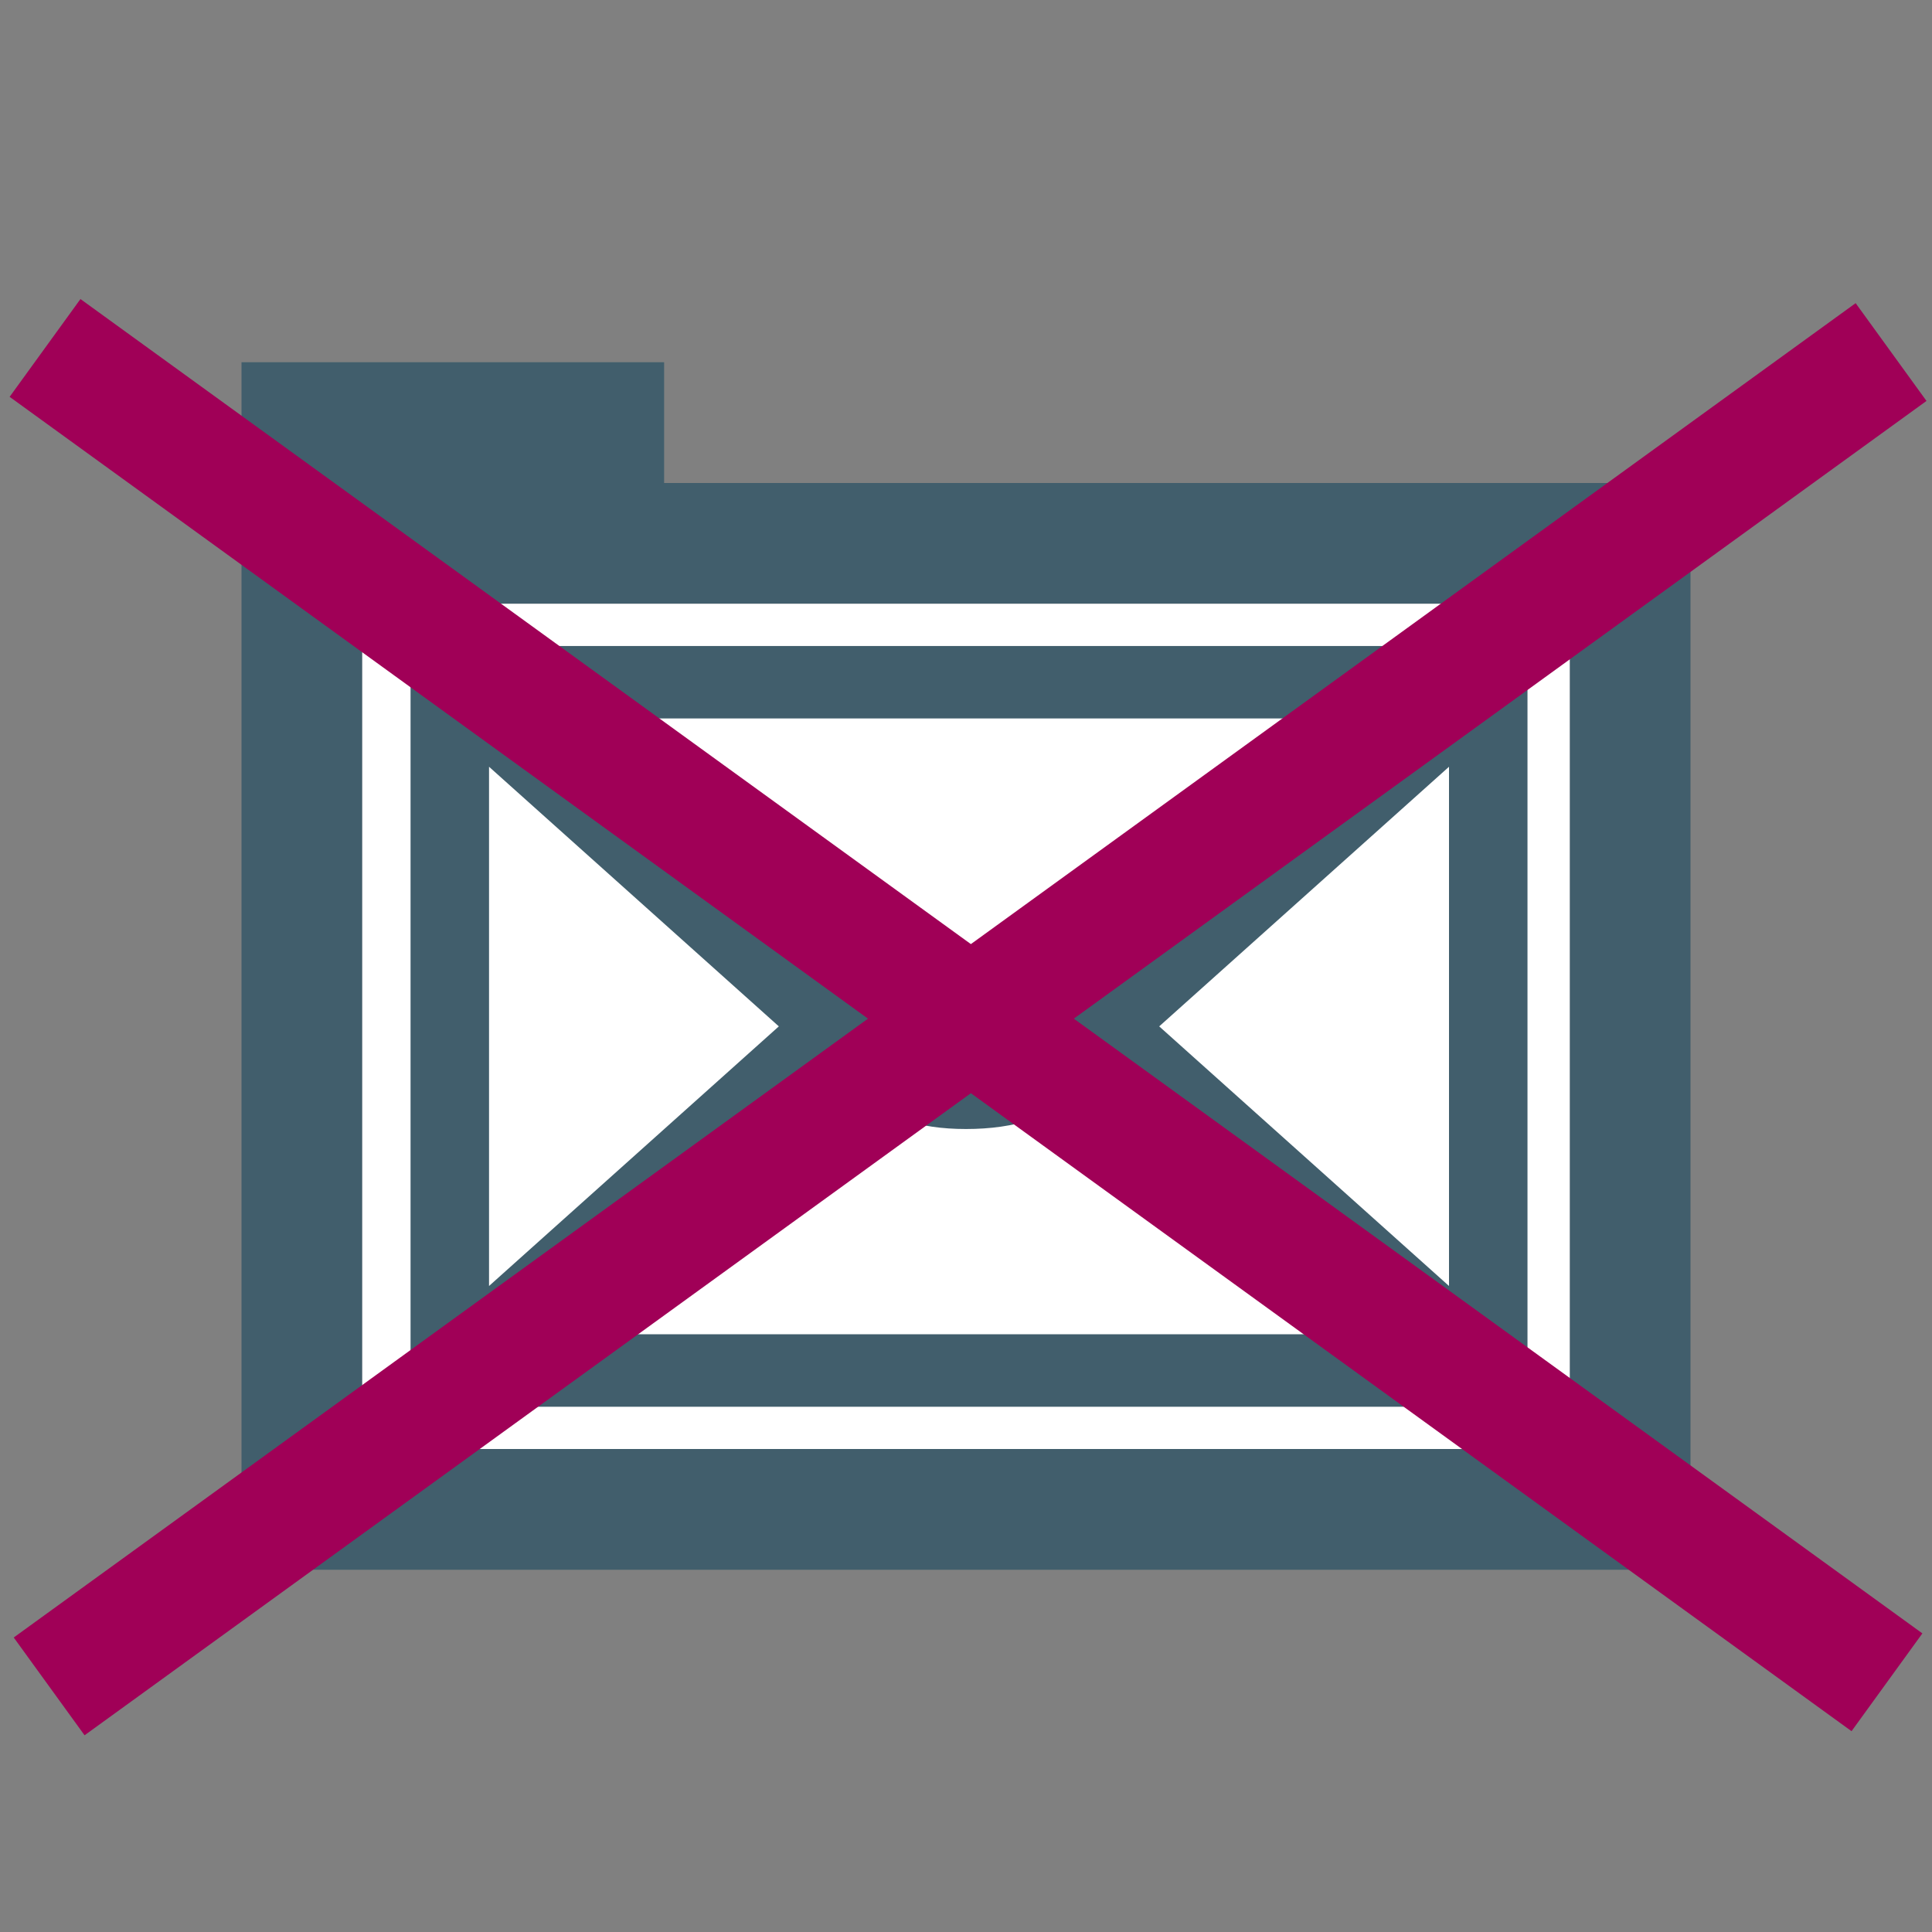 <?xml version="1.0" encoding="UTF-8" standalone="no"?>
<!-- Generator: Adobe Illustrator 17.1.0, SVG Export Plug-In . SVG Version: 6.00 Build 0)  -->

<svg
   xmlns:dc="http://purl.org/dc/elements/1.1/"
   xmlns:cc="http://creativecommons.org/ns#"
   xmlns:rdf="http://www.w3.org/1999/02/22-rdf-syntax-ns#"
   xmlns:svg="http://www.w3.org/2000/svg"
   xmlns="http://www.w3.org/2000/svg"
   xmlns:xlink="http://www.w3.org/1999/xlink"
   xmlns:sodipodi="http://sodipodi.sourceforge.net/DTD/sodipodi-0.dtd"
   xmlns:inkscape="http://www.inkscape.org/namespaces/inkscape"
   version="1.1"
   id="Layer_1"
   x="0px"
   y="0px"
   viewBox="0 0 32 32"
   xml:space="preserve"
   sodipodi:docname="icon_fdrop.svg"
   inkscape:version="0.92.1 r15371"><rect x="0" y="0" width="32" height="32" fill="#808080" stroke="none"/><defs
     id="defs26" /><sodipodi:namedview
     pagecolor="#ffffff"
     bordercolor="#666666"
     borderopacity="1"
     objecttolerance="10"
     gridtolerance="10"
     guidetolerance="10"
     inkscape:pageopacity="0"
     inkscape:pageshadow="2"
     inkscape:window-width="1920"
     inkscape:window-height="1149"
     id="namedview24"
     showgrid="false"
     inkscape:zoom="7.375"
     inkscape:cx="16"
     inkscape:cy="16"
     inkscape:window-x="0"
     inkscape:window-y="27"
     inkscape:window-maximized="1"
     inkscape:current-layer="Layer_1" /><g
     id="g20"><rect
       fill="none"
       width="32"
       height="32"
       id="rect2" /><g
       id="g16"><g
         id="g14"><g
           id="g12"><defs
             id="defs5"><rect
               id="SVGID_1_"
               width="32"
               height="32" /></defs><clipPath
             id="SVGID_2_"><use
               xlink:href="#SVGID_1_"
               overflow="visible"
               id="use7" /></clipPath><path
             clip-path="url(#SVGID_2_)"
             fill="#415E6C"
             d="M6,24h20V10H6V24z M27,26H5c-0.6,0-1-0.4-1-1V6h7v2h16c0.6,0,1,0.4,1,1v16      C28,25.6,27.6,26,27,26"
             id="path10" /></g></g></g><rect
       x="6"
       y="10"
       fill="#FFFFFF"
       width="20"
       height="14"
       id="rect18" /></g><path
     id="flowRoot3192"
     fill="#A00057"
     d="M8.1,12.7l4.8,4.3l-4.8,4.3V12.7z M23,11.9l-5.9,5.3c-0.3,0.3-0.7,0.4-1.1,0.4  c-0.5,0-0.8-0.1-1.2-0.4L9,11.9H23z M24,21.3L19.2,17l4.8-4.3V21.3z M9,22.1l4.8-4.3L14,18c0.6,0.5,1.2,0.7,2,0.7  c0.8,0,1.5-0.2,2-0.7l0.2-0.2l4.8,4.3H9z M6.8,23.3h18.5V10.7H6.8V23.3z"
     style="fill:#415E6C;fill-opacity:1" /><path
     style="fill:none;fill-rule:evenodd;stroke:#a00057;stroke-width:2;stroke-linecap:butt;stroke-linejoin:miter;stroke-opacity:1;stroke-miterlimit:4;stroke-dasharray:none"
     d="M 0.814,27.932 31.322,5.831"
     id="path4507"
     inkscape:connector-curvature="0"
     sodipodi:nodetypes="cc" /><path
     style="fill:none;fill-rule:evenodd;stroke:#a00057;stroke-width:2;stroke-linecap:butt;stroke-linejoin:miter;stroke-miterlimit:4;stroke-dasharray:none;stroke-opacity:1"
     d="M 0.746,5.763 31.254,27.864"
     id="path4507-3"
     inkscape:connector-curvature="0"
     sodipodi:nodetypes="cc" /></svg>